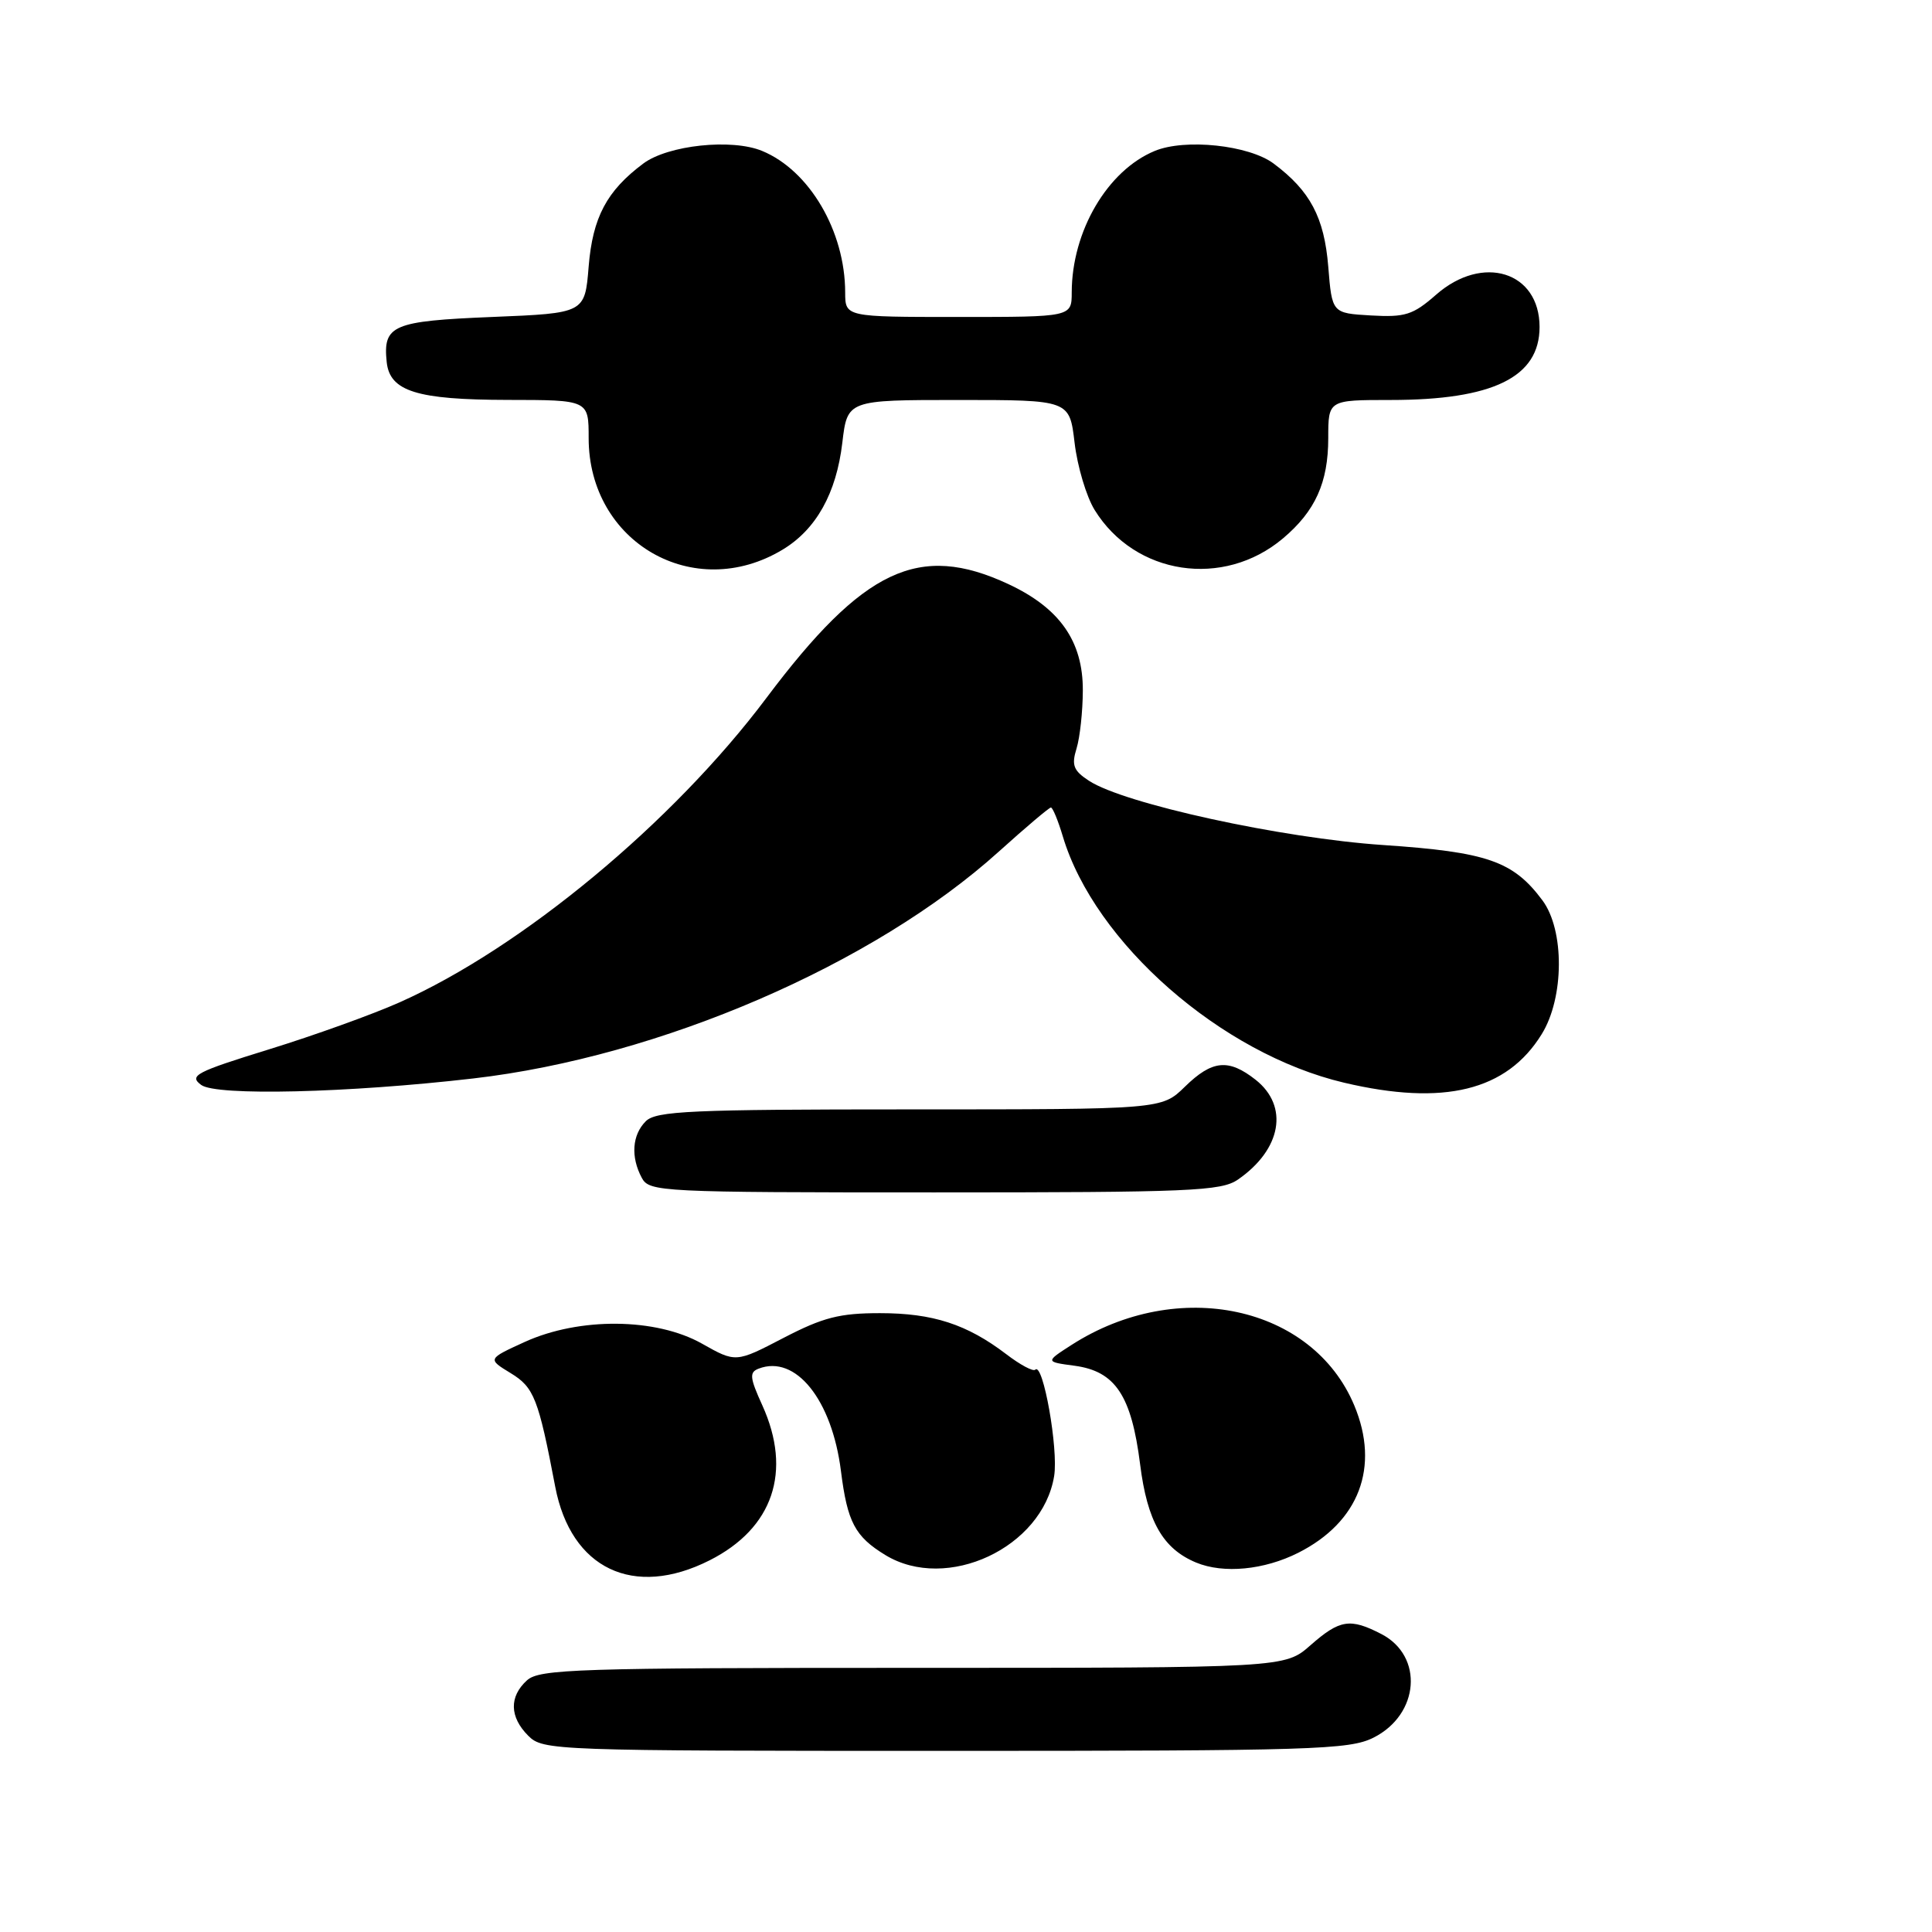 <?xml version="1.0" encoding="UTF-8" standalone="no"?>
<!DOCTYPE svg PUBLIC "-//W3C//DTD SVG 1.1//EN" "http://www.w3.org/Graphics/SVG/1.1/DTD/svg11.dtd" >
<svg xmlns="http://www.w3.org/2000/svg" xmlns:xlink="http://www.w3.org/1999/xlink" version="1.1" viewBox="0 0 256 256">
 <g >
 <path fill="currentColor"
d=" M 181.99 230.25 C 188.09 227.19 188.68 219.44 183.04 216.52 C 178.90 214.38 177.53 214.59 173.65 218.00 C 170.24 221.00 170.24 221.00 120.95 221.00 C 76.49 221.00 71.48 221.16 69.83 222.65 C 67.45 224.81 67.51 227.51 70.00 230.00 C 71.95 231.95 73.33 232.00 125.25 232.00 C 173.95 232.00 178.80 231.85 181.99 230.25 Z  M 94.03 206.75 C 102.44 202.50 104.99 194.99 101.01 186.21 C 99.34 182.54 99.27 181.83 100.53 181.35 C 105.43 179.47 110.24 185.47 111.43 194.92 C 112.28 201.69 113.29 203.60 117.31 206.05 C 125.45 211.01 138.14 205.07 139.68 195.58 C 140.26 192.01 138.21 180.46 137.18 181.49 C 136.90 181.77 135.17 180.84 133.34 179.44 C 128.13 175.47 123.61 174.00 116.60 174.00 C 111.25 174.00 109.06 174.56 103.82 177.28 C 97.50 180.57 97.50 180.57 93.00 178.03 C 86.92 174.61 76.78 174.52 69.54 177.81 C 64.59 180.07 64.59 180.07 67.67 181.95 C 70.76 183.83 71.34 185.29 73.57 197.00 C 75.65 207.88 83.96 211.84 94.03 206.75 Z  M 172.03 205.75 C 180.09 201.68 182.86 194.39 179.45 186.23 C 173.92 173.00 156.08 169.17 142.00 178.20 C 138.50 180.45 138.50 180.45 142.40 180.97 C 147.79 181.70 149.92 184.91 151.07 194.02 C 152.02 201.60 154.09 205.22 158.50 207.05 C 162.13 208.55 167.51 208.03 172.03 205.75 Z  M 164.03 156.30 C 169.81 152.31 170.82 146.58 166.37 143.07 C 162.78 140.25 160.62 140.46 157.00 144.00 C 153.93 147.00 153.93 147.00 120.54 147.00 C 91.51 147.00 86.94 147.21 85.57 148.57 C 83.76 150.38 83.55 153.29 85.04 156.07 C 86.03 157.93 87.52 158.00 123.81 158.00 C 157.74 158.00 161.81 157.83 164.03 156.30 Z  M 62.72 142.90 C 87.44 140.04 115.77 127.81 132.36 112.83 C 135.92 109.62 139.02 107.00 139.25 107.00 C 139.49 107.00 140.20 108.72 140.83 110.83 C 145.06 124.95 161.82 139.62 178.09 143.46 C 191.32 146.58 199.65 144.54 204.28 137.04 C 207.28 132.20 207.32 123.25 204.38 119.30 C 200.50 114.09 197.06 112.90 183.26 111.97 C 169.80 111.06 148.94 106.50 144.30 103.46 C 142.23 102.11 141.96 101.40 142.65 99.17 C 143.10 97.70 143.47 94.25 143.48 91.50 C 143.51 84.97 140.42 80.57 133.60 77.39 C 121.77 71.88 114.42 75.35 101.54 92.50 C 89.17 108.99 69.13 125.61 52.94 132.82 C 49.40 134.40 41.62 137.20 35.66 139.04 C 25.93 142.05 25.00 142.53 26.66 143.76 C 28.65 145.24 46.14 144.82 62.72 142.90 Z  M 103.70 72.83 C 108.15 70.15 110.82 65.36 111.61 58.68 C 112.28 53.00 112.28 53.00 127.00 53.00 C 141.72 53.00 141.72 53.00 142.39 58.68 C 142.76 61.80 143.95 65.81 145.05 67.58 C 150.39 76.22 162.10 77.99 169.99 71.35 C 174.28 67.74 176.00 63.94 176.00 58.05 C 176.00 53.00 176.00 53.00 184.26 53.00 C 197.83 53.00 204.00 49.98 204.00 43.33 C 204.00 35.98 196.46 33.63 190.29 39.05 C 187.23 41.73 186.20 42.06 181.66 41.80 C 176.50 41.50 176.50 41.50 176.00 35.32 C 175.47 28.81 173.61 25.29 168.76 21.67 C 165.49 19.23 157.04 18.33 153.01 20.00 C 146.74 22.59 142.02 30.64 142.01 38.75 C 142.00 42.00 142.00 42.00 127.00 42.00 C 112.00 42.00 112.00 42.00 111.99 38.75 C 111.98 30.64 107.26 22.59 100.99 20.00 C 96.96 18.33 88.51 19.23 85.24 21.67 C 80.39 25.29 78.53 28.81 78.00 35.32 C 77.50 41.50 77.50 41.50 65.21 42.00 C 52.00 42.54 50.73 43.08 51.24 47.98 C 51.65 51.85 55.23 52.97 67.25 52.99 C 78.00 53.00 78.00 53.00 78.00 58.05 C 78.00 71.88 91.95 79.91 103.70 72.83 Z "/>
</g>
</svg>